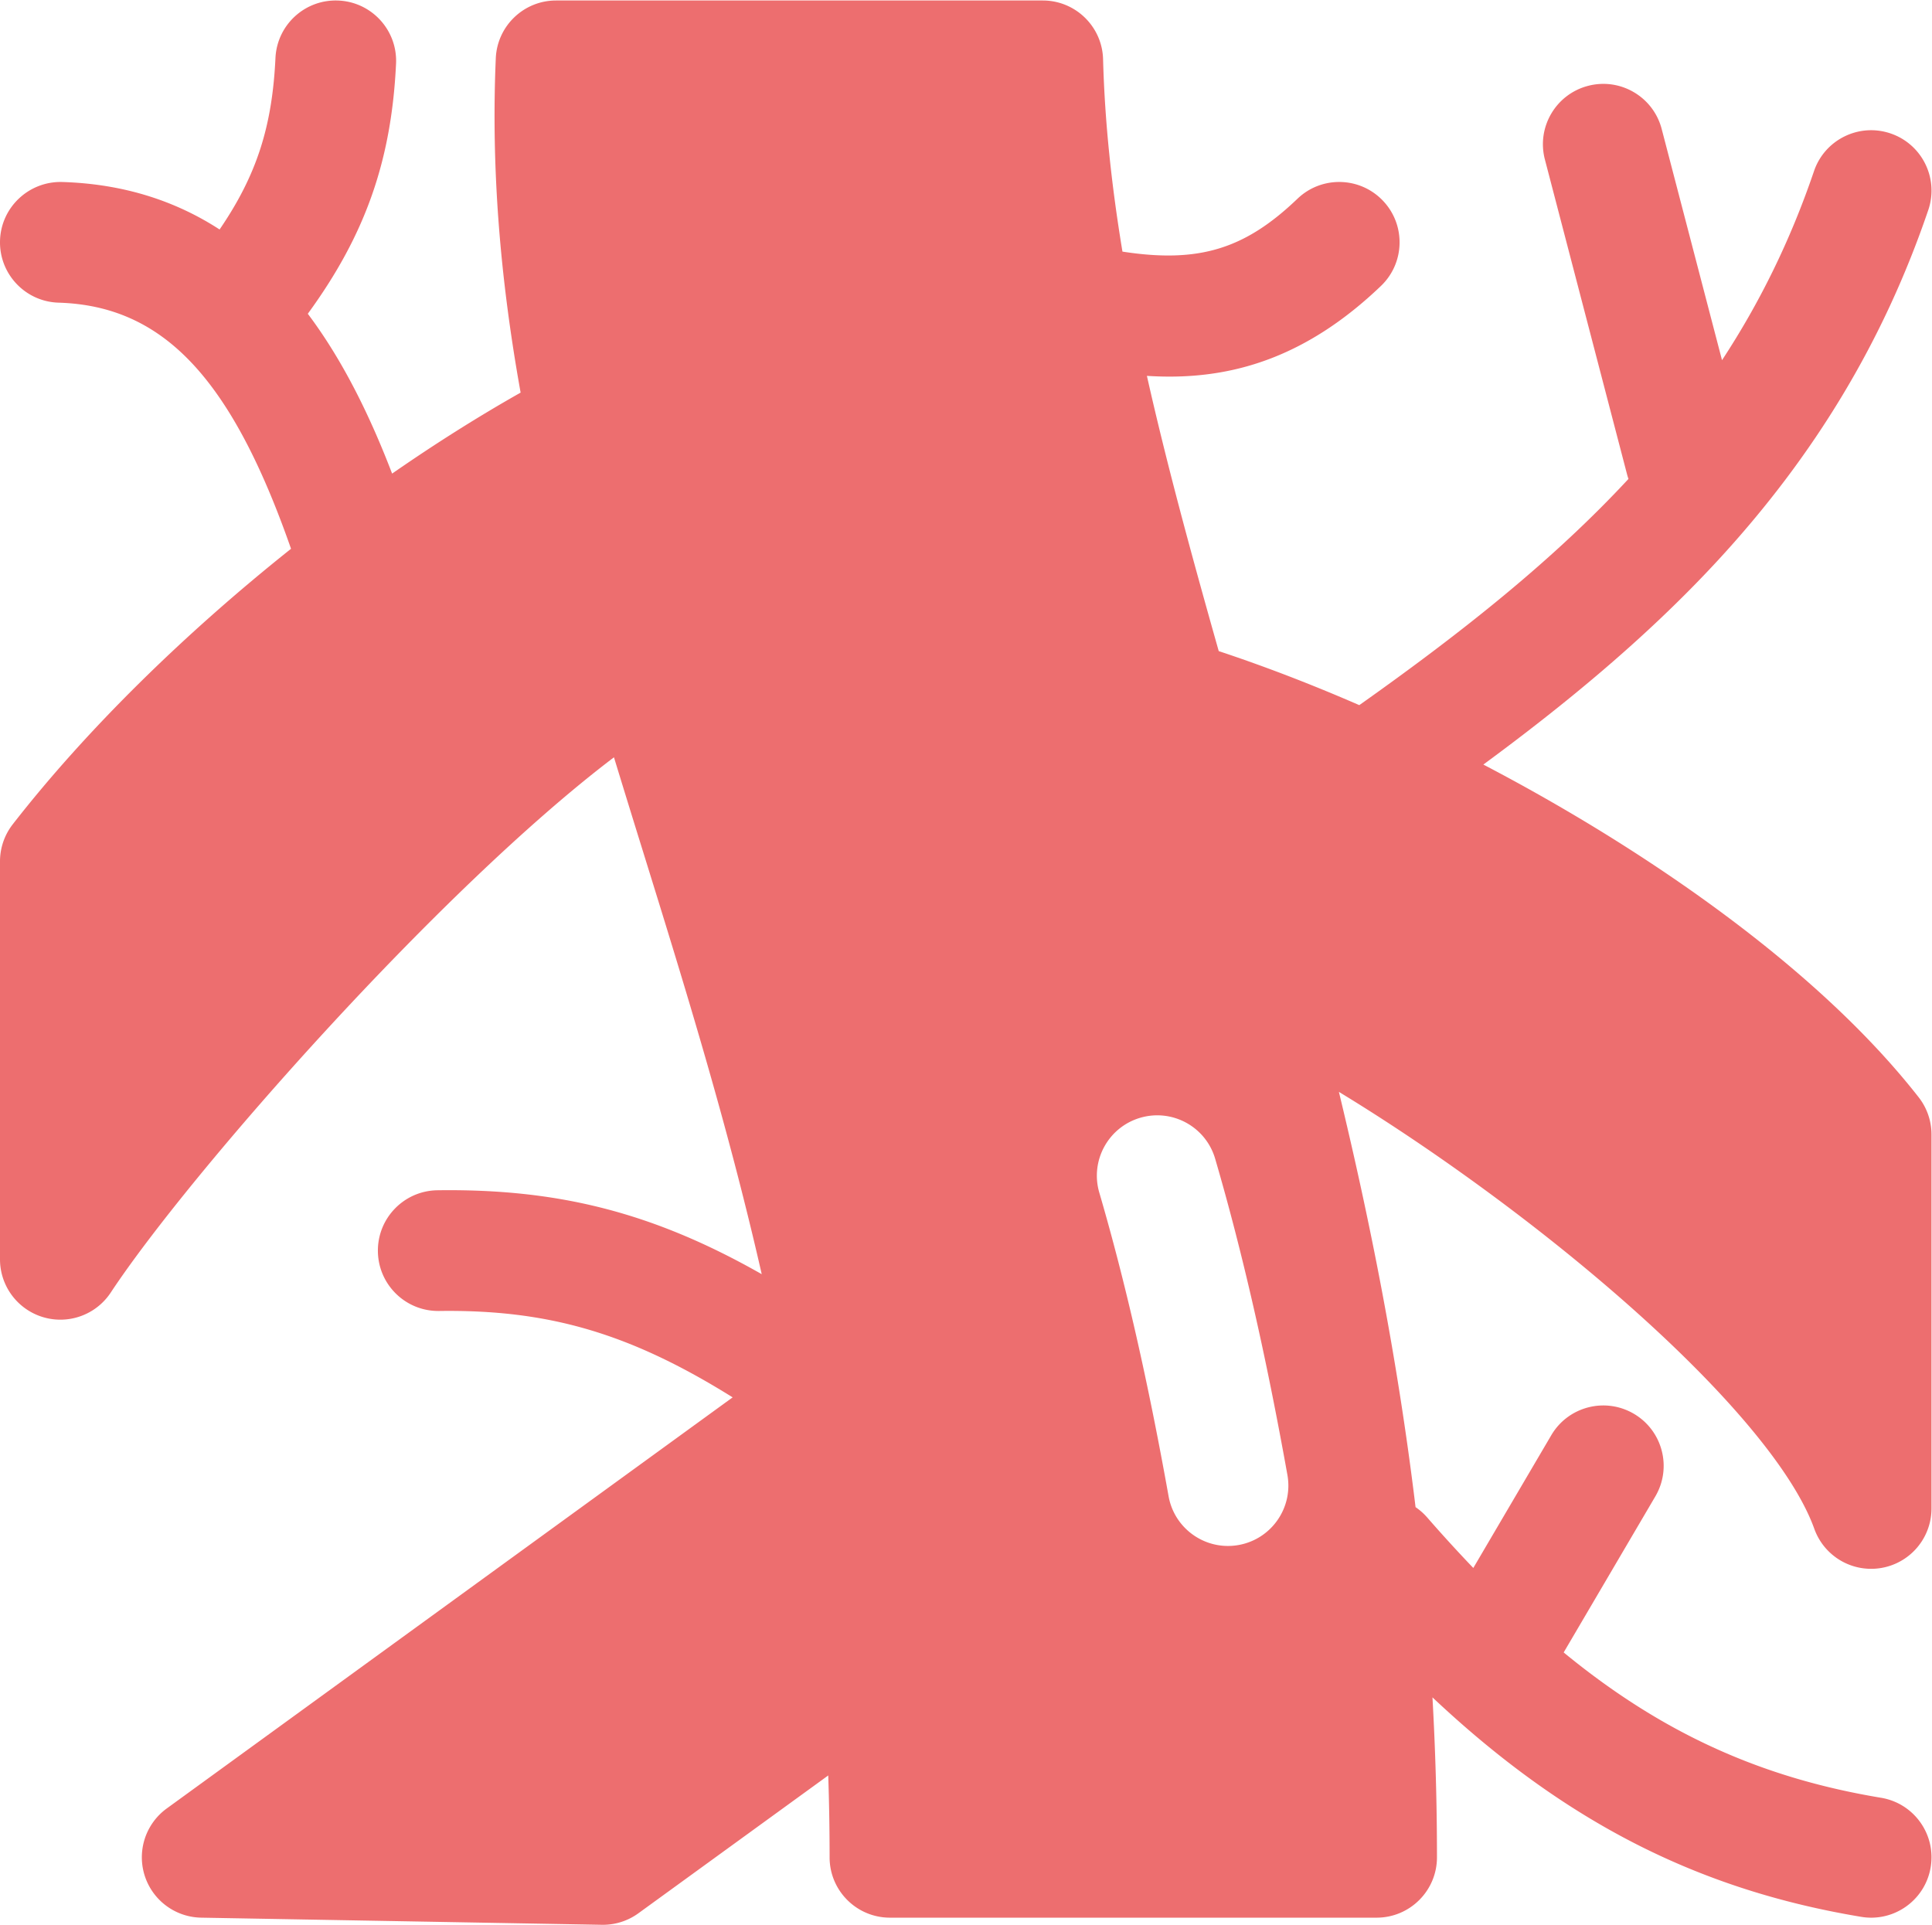 <svg fill='#ed6e6f' xmlns="http://www.w3.org/2000/svg" height="680.145" width="682.675"><defs><clipPath id="a" clipPathUnits="userSpaceOnUse"><path d="M0 510.109h512.006V0H0z"/></clipPath></defs><g clip-path="url(#a)" transform="matrix(1.333 0 0 -1.333 0 680.145)"><path d="M328.335 100.678a16.06 16.06 0 0 0-2.838-.253c-7.602 0-14.345 5.439-15.73 13.184-5.487 30.648-11.494 56.973-18.365 80.478-2.479 8.48 2.387 17.367 10.868 19.846 8.491 2.48 17.368-2.388 19.847-10.87 7.194-24.613 13.458-52.03 19.15-83.816 1.555-8.698-4.234-17.011-12.932-18.57m152.603 4.286a16.001 16.001 0 0 1 31.063 5.396V209.5a16 16 0 0 1-3.395 9.856c-23.804 30.437-60.088 55.85-86.334 71.81a518.076 518.076 0 0 1-29.066 16.395c20.803 15.316 42.805 33.169 62.08 54.037 25.801 27.933 44.073 58.34 55.861 92.959 2.848 8.365-1.624 17.455-9.989 20.303-8.364 2.848-17.455-1.625-20.303-9.99-6.314-18.541-14.467-35-24.382-50.11l-15.992 61.278c-2.23 8.55-10.965 13.675-19.52 11.44-8.552-2.23-13.674-10.971-11.442-19.52l21.773-83.432c.111-.425.24-.84.382-1.245-19.579-21.122-43.424-40.205-71.352-59.965-12.585 5.478-25.102 10.296-37.257 14.32-7.338 25.913-13.89 50.008-19.042 72.963a94.425 94.425 0 0 1 5.963-.196c17.91 0 36.68 5.459 56.08 24.039 6.382 6.112 6.601 16.24.49 22.622-6.112 6.382-16.242 6.6-22.623.489-13.899-13.31-26.096-17.154-46.394-14.014-2.875 17.392-4.69 34.28-5.136 50.995-.23 8.667-7.324 15.573-15.994 15.573h-129c-8.567 0-15.615-6.75-15.985-15.31-1.218-28.17.937-57.271 6.581-88.635-11.329-6.404-22.765-13.633-34.063-21.47-5.703 14.86-12.837 29.71-22.35 42.369 15.298 20.955 22.178 40.704 23.391 66.288.417 8.828-6.399 16.323-15.225 16.74-8.847.42-16.32-6.396-16.74-15.224-.857-18.077-4.92-30.993-14.81-45.463-11.44 7.422-25.144 12.087-41.724 12.589-8.807.24-16.209-6.677-16.477-15.51-.267-8.832 6.676-16.208 15.51-16.476 27.678-.838 45.768-19.857 61.63-65.243-28.295-22.521-54.325-48.056-73.773-73.042A16.002 16.002 0 0 1 0 281.894V176.407a16.001 16.001 0 0 1 29.348-8.823c20.955 31.704 87.177 106.853 133.401 141.9a5484.598 5484.598 0 0 1 7.771-25.196c11.035-35.577 22.357-72.12 31.4-111.82-28.904 16.43-54.094 22.69-85.969 22.245-8.835-.121-15.9-7.381-15.779-16.217.12-8.761 7.26-15.782 15.993-15.782h.224c28.771.4 50.347-5.752 77.821-22.9L44.197 30.834a16 16 0 0 1 9.121-28.942L159.541.002l.284-.002a16 16 0 0 1 9.4 3.053L219.55 39.59c.24-7.26.36-14.505.36-21.7 0-8.836 7.163-16 16-16h129c8.837 0 16 7.164 16 16 0 14.484-.42 28.614-1.194 42.397C414.926 27.14 450.32 9.26 493.378 2.107c.888-.148 1.77-.22 2.642-.22 7.683 0 14.463 5.552 15.764 13.38 1.448 8.718-4.443 16.958-13.16 18.406-31.642 5.257-57.988 17.052-84.125 38.522l24.298 41.369c4.476 7.618 1.927 17.424-5.69 21.898-7.62 4.474-17.427 1.927-21.9-5.693L390.543 94.59a388.878 388.878 0 0 0-12.273 13.445 16.044 16.044 0 0 1-3.035 2.678c-4.833 39.985-12.256 76.657-20.319 110.08 19.774-12.008 41.61-27.392 61.275-43.395 34.803-28.325 58.403-54.726 64.746-72.436"/></g></svg>